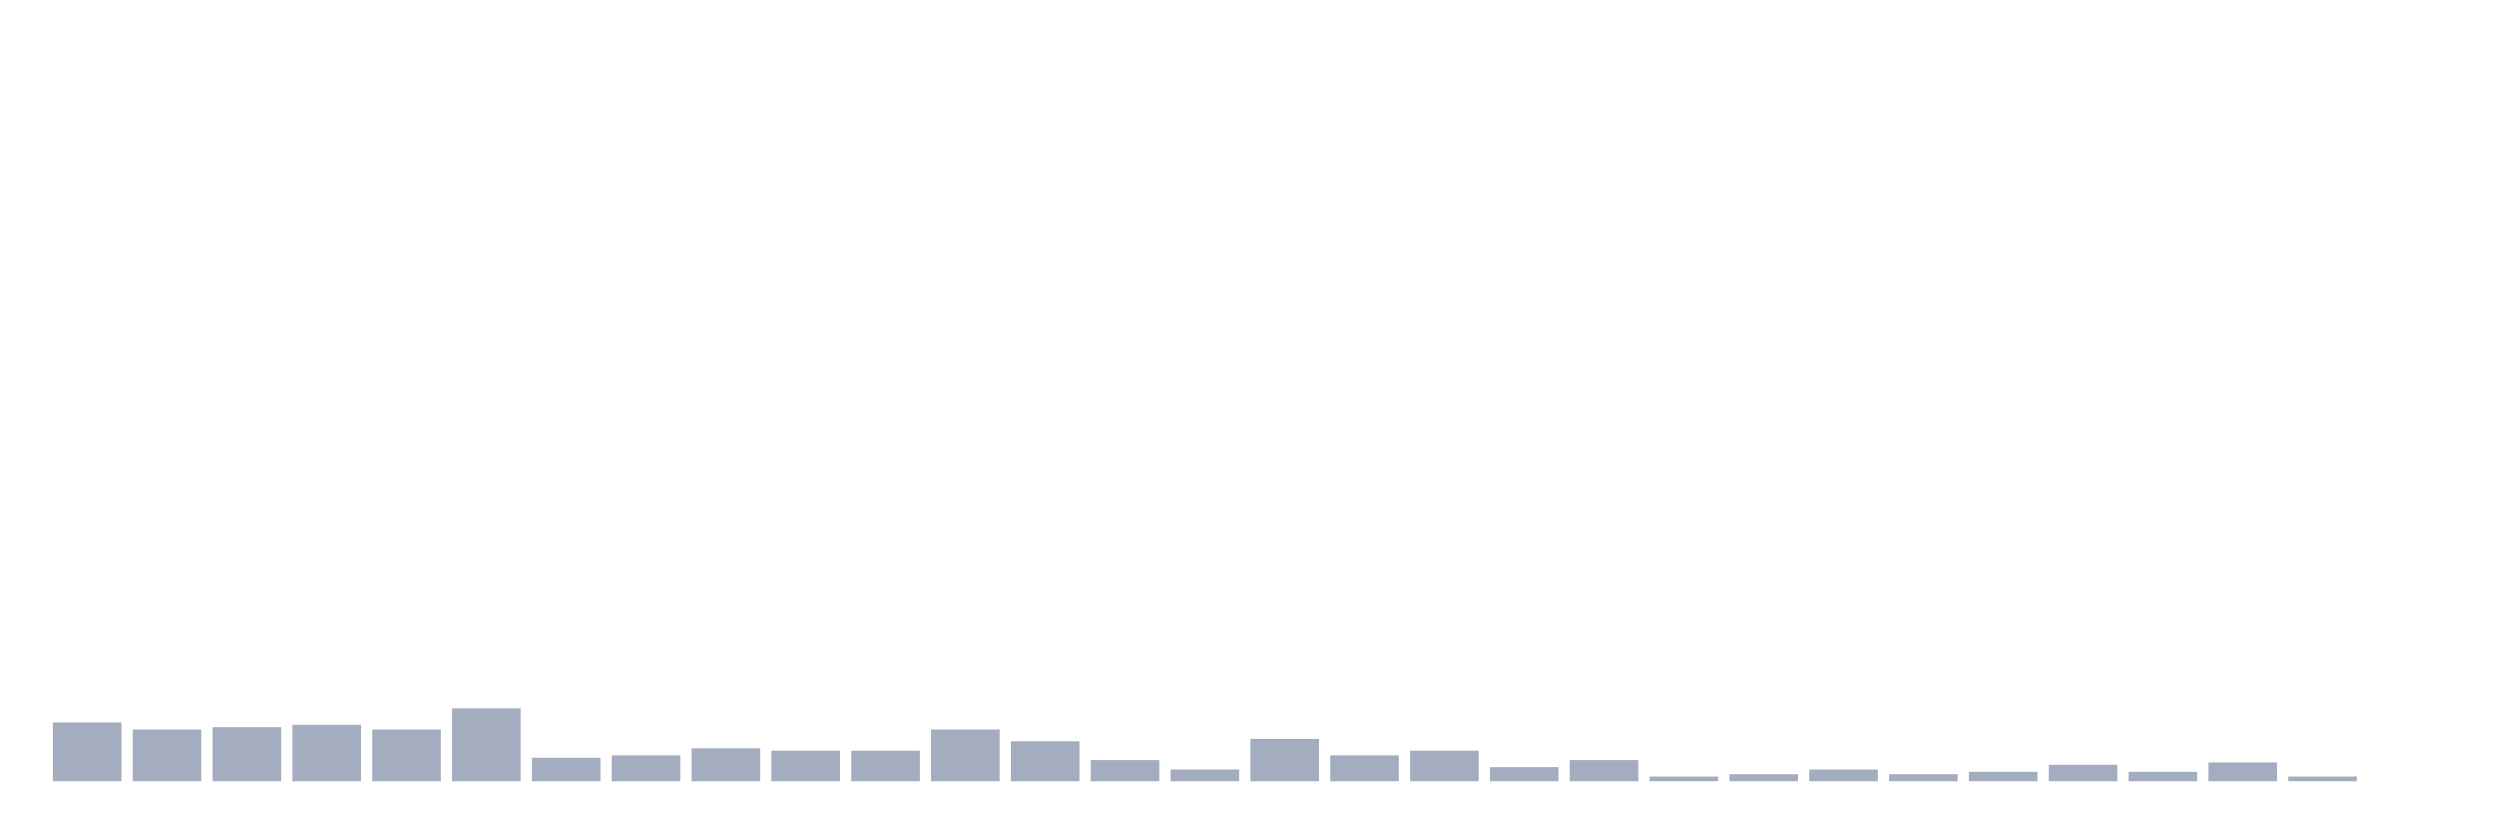 <svg xmlns="http://www.w3.org/2000/svg" viewBox="0 0 480 160"><g transform="translate(10,10)"><rect class="bar" x="0.153" width="13.175" y="128.71" height="11.29" fill="rgb(164,173,192)"></rect><rect class="bar" x="15.482" width="13.175" y="130.065" height="9.935" fill="rgb(164,173,192)"></rect><rect class="bar" x="30.81" width="13.175" y="129.613" height="10.387" fill="rgb(164,173,192)"></rect><rect class="bar" x="46.138" width="13.175" y="129.161" height="10.839" fill="rgb(164,173,192)"></rect><rect class="bar" x="61.466" width="13.175" y="130.065" height="9.935" fill="rgb(164,173,192)"></rect><rect class="bar" x="76.794" width="13.175" y="126" height="14" fill="rgb(164,173,192)"></rect><rect class="bar" x="92.123" width="13.175" y="135.484" height="4.516" fill="rgb(164,173,192)"></rect><rect class="bar" x="107.451" width="13.175" y="135.032" height="4.968" fill="rgb(164,173,192)"></rect><rect class="bar" x="122.779" width="13.175" y="133.677" height="6.323" fill="rgb(164,173,192)"></rect><rect class="bar" x="138.107" width="13.175" y="134.129" height="5.871" fill="rgb(164,173,192)"></rect><rect class="bar" x="153.436" width="13.175" y="134.129" height="5.871" fill="rgb(164,173,192)"></rect><rect class="bar" x="168.764" width="13.175" y="130.065" height="9.935" fill="rgb(164,173,192)"></rect><rect class="bar" x="184.092" width="13.175" y="132.323" height="7.677" fill="rgb(164,173,192)"></rect><rect class="bar" x="199.42" width="13.175" y="135.935" height="4.065" fill="rgb(164,173,192)"></rect><rect class="bar" x="214.748" width="13.175" y="137.742" height="2.258" fill="rgb(164,173,192)"></rect><rect class="bar" x="230.077" width="13.175" y="131.871" height="8.129" fill="rgb(164,173,192)"></rect><rect class="bar" x="245.405" width="13.175" y="135.032" height="4.968" fill="rgb(164,173,192)"></rect><rect class="bar" x="260.733" width="13.175" y="134.129" height="5.871" fill="rgb(164,173,192)"></rect><rect class="bar" x="276.061" width="13.175" y="137.29" height="2.71" fill="rgb(164,173,192)"></rect><rect class="bar" x="291.39" width="13.175" y="135.935" height="4.065" fill="rgb(164,173,192)"></rect><rect class="bar" x="306.718" width="13.175" y="139.097" height="0.903" fill="rgb(164,173,192)"></rect><rect class="bar" x="322.046" width="13.175" y="138.645" height="1.355" fill="rgb(164,173,192)"></rect><rect class="bar" x="337.374" width="13.175" y="137.742" height="2.258" fill="rgb(164,173,192)"></rect><rect class="bar" x="352.702" width="13.175" y="138.645" height="1.355" fill="rgb(164,173,192)"></rect><rect class="bar" x="368.031" width="13.175" y="138.194" height="1.806" fill="rgb(164,173,192)"></rect><rect class="bar" x="383.359" width="13.175" y="136.839" height="3.161" fill="rgb(164,173,192)"></rect><rect class="bar" x="398.687" width="13.175" y="138.194" height="1.806" fill="rgb(164,173,192)"></rect><rect class="bar" x="414.015" width="13.175" y="136.387" height="3.613" fill="rgb(164,173,192)"></rect><rect class="bar" x="429.344" width="13.175" y="139.097" height="0.903" fill="rgb(164,173,192)"></rect><rect class="bar" x="444.672" width="13.175" y="140" height="0" fill="rgb(164,173,192)"></rect></g></svg>